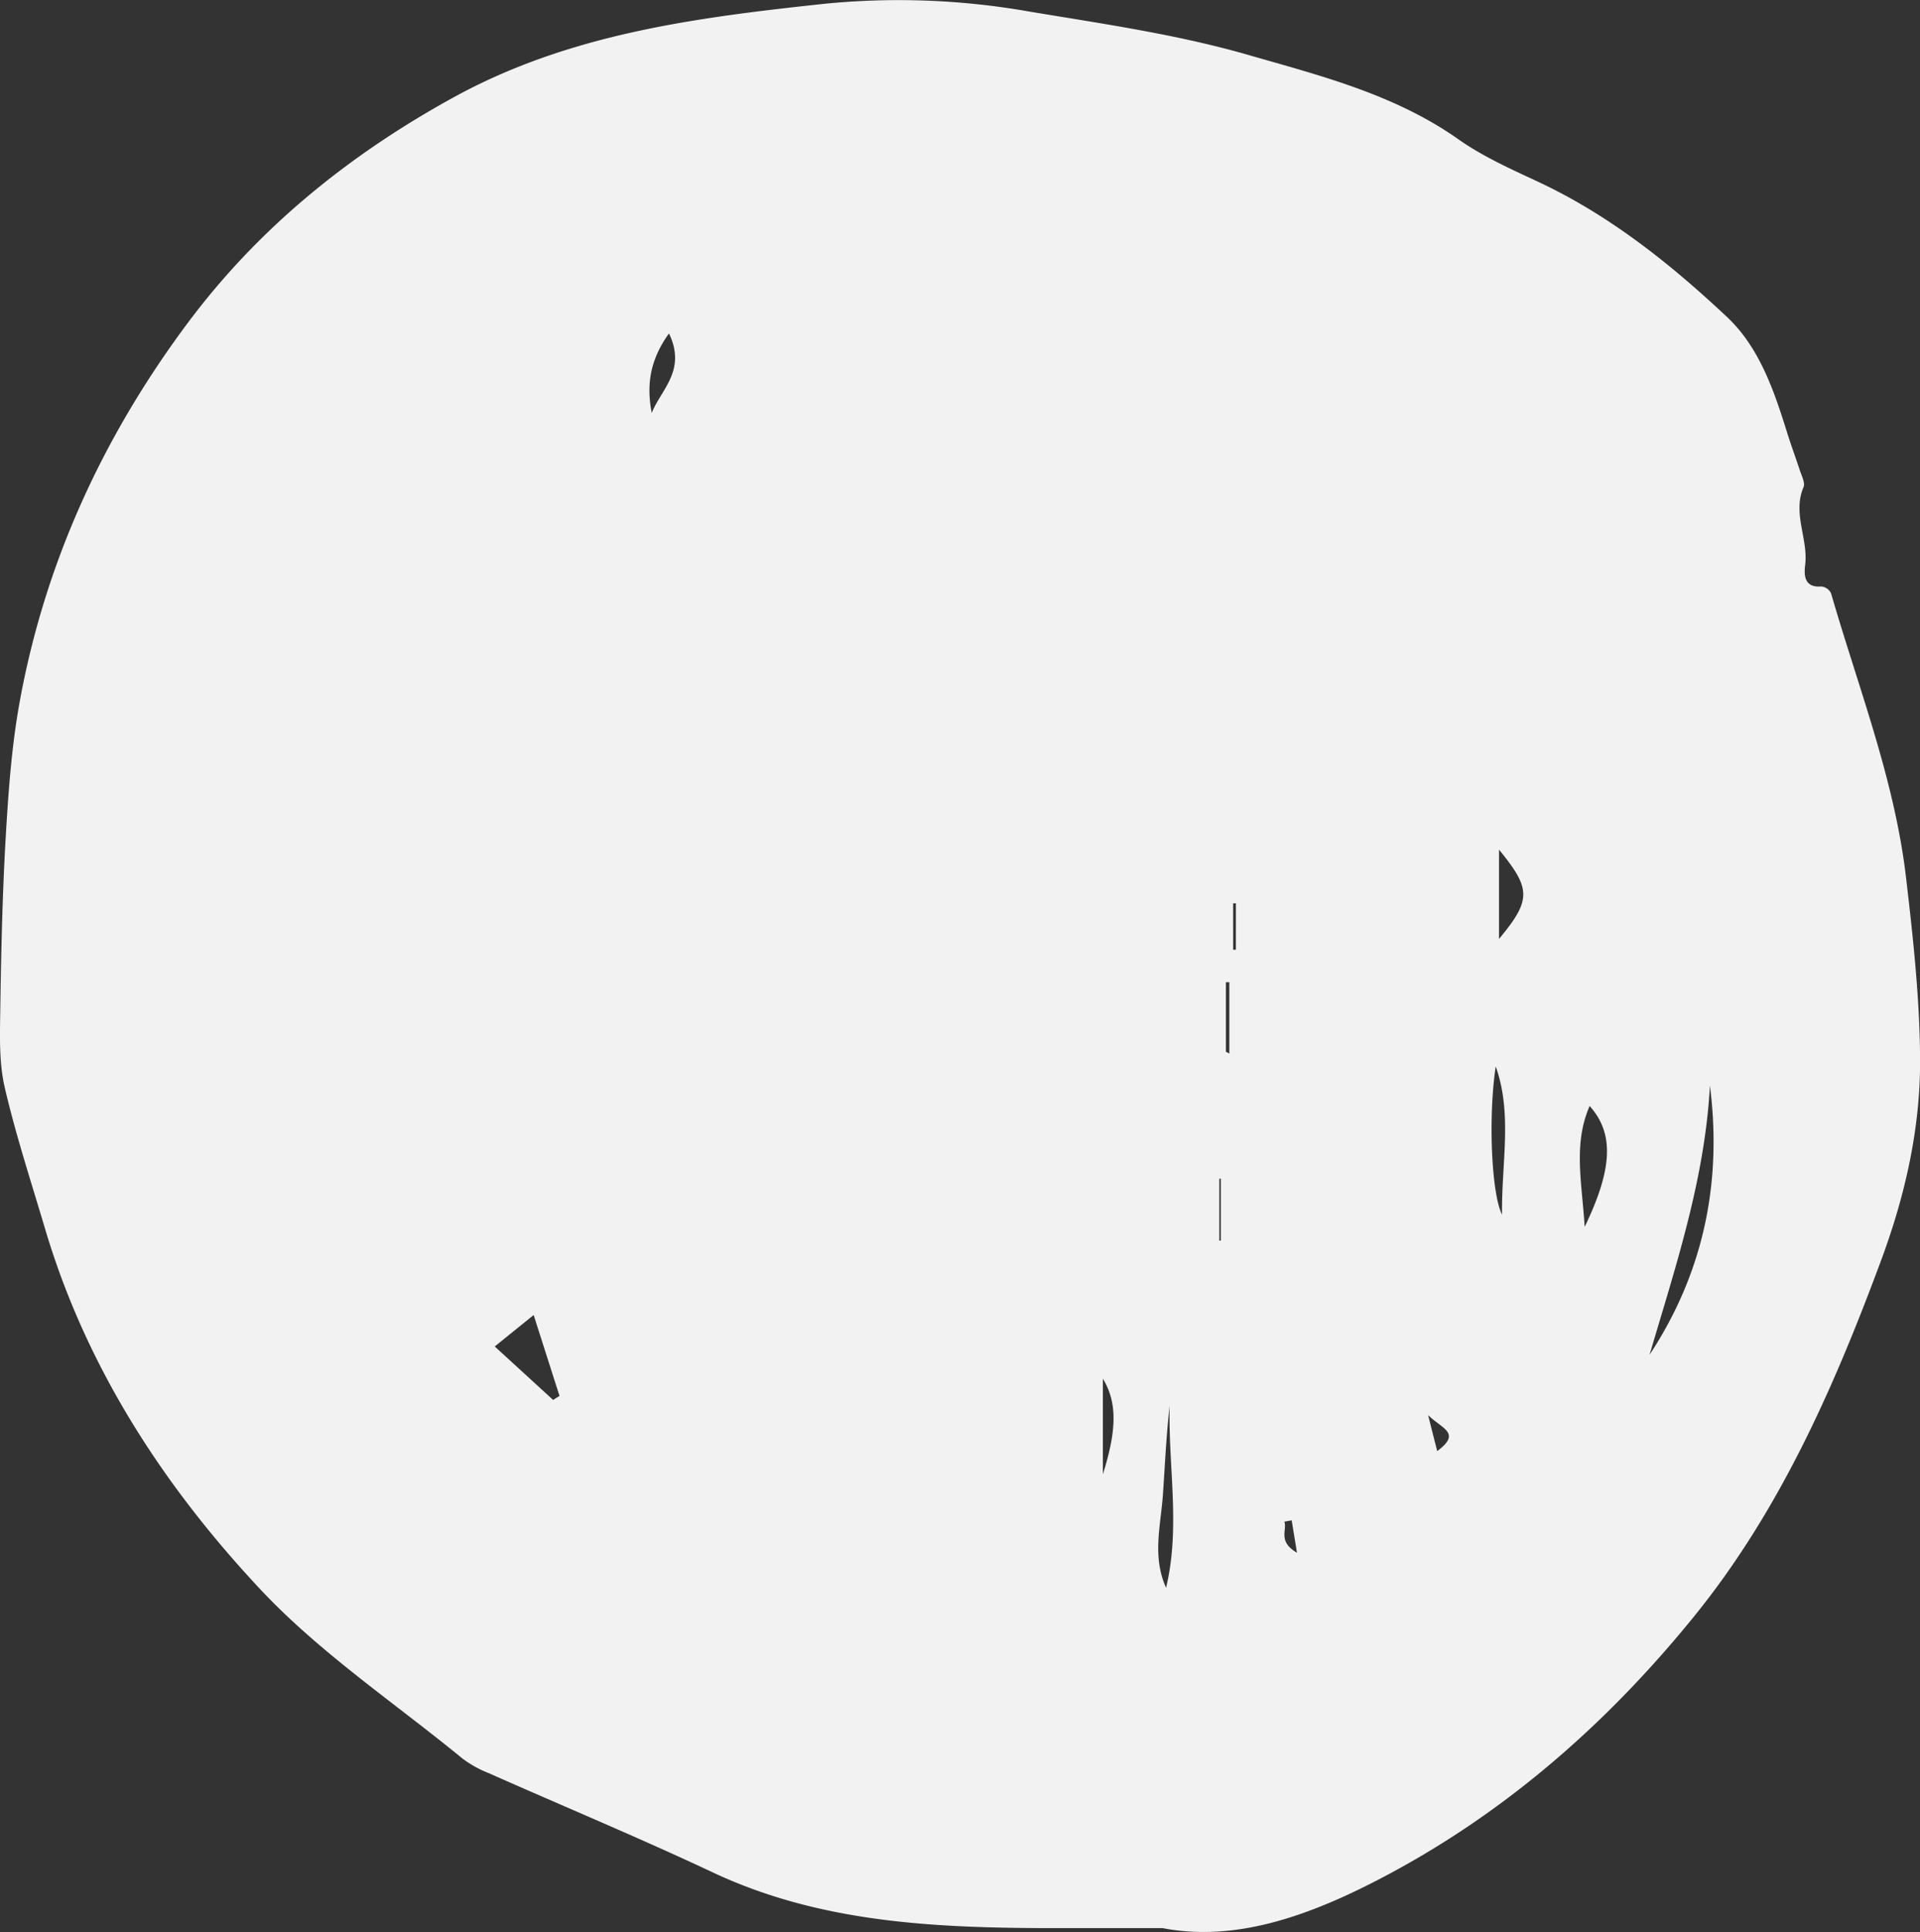 <svg xmlns="http://www.w3.org/2000/svg" viewBox="0 0 467.1 469.92"><rect x="0" y="0" width="467.1" height="469.92" fill="#333333" stroke="none"/><defs><style>.cls-1{fill:#f2f2f2;fill-rule:evenodd;isolation:isolate;}</style></defs><title>spot1</title><g id="Layer_2" data-name="Layer 2"><g id="Layer_2-2" data-name="Layer 2"><path class="cls-1" d="M445.46,144.3a3,3,0,0,0-2.36-1.66c-4.25.36-4.23-2.88-3.94-5.22.79-6.35-3.13-12.52-.4-18.92.46-1.09-.49-2.84-.94-4.24-1-3.05-2.12-6.05-3.07-9.11-3.2-10.26-6.77-20.72-14.64-28.09C406.19,64,391.29,52.13,373.75,44c-6.45-3-13.07-6-18.85-10.05C339.43,23,321.35,18.44,303.75,13.38c-17.32-5-35.38-7.58-53.23-10.55A182.86,182.86,0,0,0,200.68.91c-31.19,3.35-62.15,7.27-90.37,22.79C85.09,37.56,63.14,55.24,45.92,78.22,25.11,106,10.82,137,4.68,171.3,2.76,182.11,2,193.17,1.36,204.15c-.8,14-1.09,28-1.3,41.95-.09,6.18-.28,12.57,1.12,18.52,2.69,11.55,6.41,22.86,9.78,34.24,10,33.65,28.73,62.44,52.28,87.6C77.79,402,96,414.17,112.57,427.76a27,27,0,0,0,6.24,3.47c18.24,8.09,36.67,15.75,54.73,24.24,25.63,12,52.89,13.37,80.44,13.49,8.91,0,17.84,0,28.85,0,17.15,3.31,34.39-2.55,51.22-11.13,30.87-15.75,56.43-38,78.06-64.65,20.89-25.74,34.1-55.82,45.55-86.69,5.85-15.78,9.55-32.13,9.46-48.87-.08-14.86-1.72-29.76-3.46-44.54C460.82,189.35,452.05,167.09,445.46,144.3ZM134.56,340.49l-14.2-13,9.47-7.65c2.36,7.41,4.33,13.54,6.29,19.68Zm24-240c-1.28-6.64-.58-12.77,4.19-19.39C167.08,90.11,160.79,94.74,158.55,100.45ZM268.31,358.58V335.32C271.88,341.2,271.66,347.91,268.31,358.58Zm15.37,27.59c-3.4-7.55-1.32-15-.78-22.44.51-7.26.82-14.53,1.65-21.79C284.19,356.71,287.22,371.52,283.68,386.17ZM297,301.75l-.36,0V286.68H297Zm2.07-45.51-.83-.43V238.9l.83,0Zm1.6-25.24H300V219.71h.67ZM312.46,370.1l1.78-.32c.35,2.16.71,4.31,1.29,7.88C310.77,374.88,313.2,372.18,312.46,370.1Zm37.19-17.16c-.69-2.7-1.21-4.74-2.22-8.75C350.9,347.56,355.6,348.52,349.64,352.94Zm15.78-57.49c-2.54-4.95-3.44-23.39-1.55-36.06C368,270.95,365.25,282.86,365.42,295.44Zm-.75-67.07V206.65C372.48,216.18,372.61,218.83,364.68,228.37Zm20.84,70c-.66-10.81-2.83-20.11,1.21-29.38C392.67,275.63,392.4,284.15,385.52,298.4Zm15.79,31.12c6.33-21.47,13.47-42.75,14.68-65.47C419,287.65,414.42,309.59,401.3,329.52Z"/></g></g></svg>